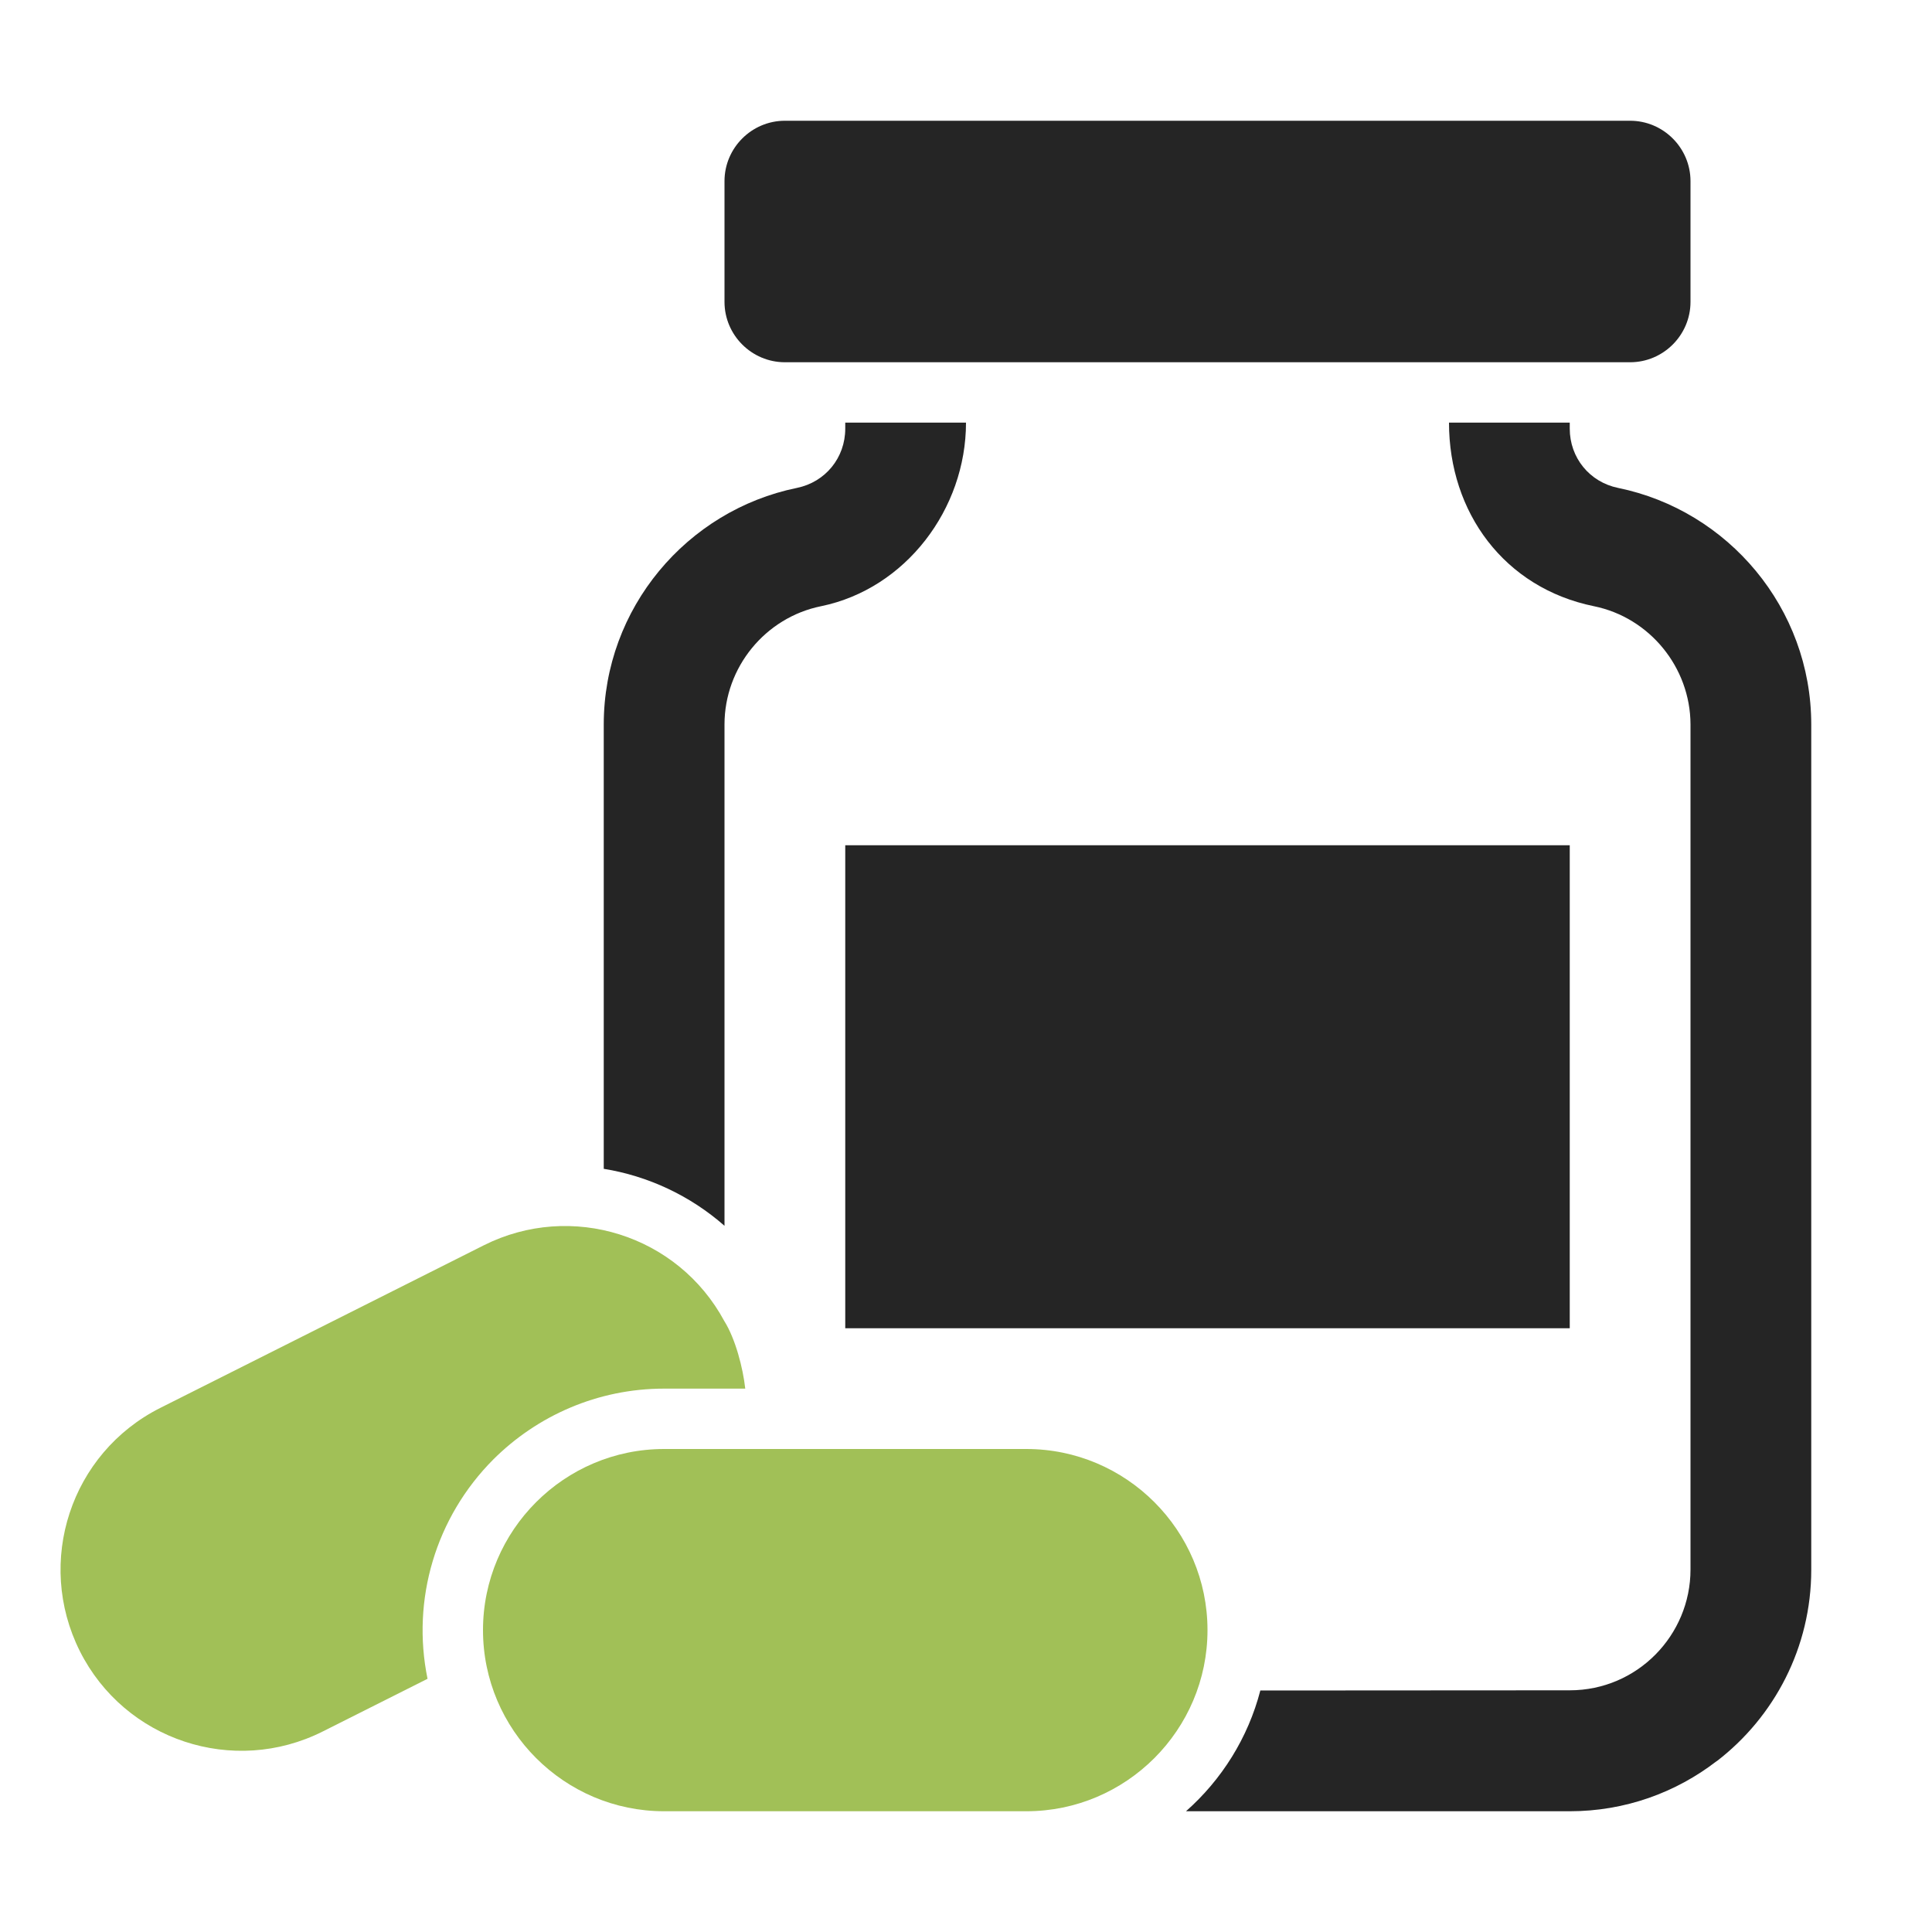<?xml version="1.0" encoding="UTF-8"?>
<!DOCTYPE svg PUBLIC "-//W3C//DTD SVG 1.1//EN" "http://www.w3.org/Graphics/SVG/1.1/DTD/svg11.dtd">
<svg xmlns="http://www.w3.org/2000/svg" xml:space="preserve" width="1024px" height="1024px" shape-rendering="geometricPrecision" text-rendering="geometricPrecision" image-rendering="optimizeQuality" fill-rule="nonzero" clip-rule="evenodd" viewBox="0 0 10240 10240" xmlns:xlink="http://www.w3.org/1999/xlink">
	<title>bottle_of_pills icon</title>
	<desc>bottle_of_pills icon from the IconExperience.com O-Collection. Copyright by INCORS GmbH (www.incors.com).</desc>
	<path id="curve4" fill="#A1C057" d="M423 8751c-237,-474 -48,-1049 425,-1288l1717 -863c463,-232 1028,-55 1274,402 59,94 99,249 111,358l-430 0c-353,0 -673,144 -905,375 -306,307 -435,743 -349,1163l-555 279c-473,238 -1050,48 -1288,-426z"/>
	<path id="curve3" fill="#A1C057" d="M3520 7680l1920 0c529,0 960,431 960,960 0,529 -431,960 -960,960l-1920 0c-529,0 -960,-431 -960,-960 0,-529 431,-960 960,-960z"/>
	<path id="curve2" fill="#252525" d="M4480,4480 8320,4480 8320,7040 4480,7040z"/>
	<path id="curve1" fill="#252525" d="M4480 2272l0 -32 640 0c0,458 -320,881 -768,973 -296,60 -512,324 -512,627l0 2657c-182,-160 -405,-264 -640,-302l0 -435 0 -1920c0,-617 441,-1135 1024,-1254 151,-31 256,-160 256,-314zm2200 6688l1640 -1c358,0 640,-292 640,-640l0 -4480c-1,-302 -217,-566 -512,-626 -475,-97 -768,-497 -768,-973l320 0 320 0 0 32c0,154 105,283 256,314 583,119 1024,637 1024,1254l0 1920 0 2560c0,412 -196,780 -500,1014l0 0 -1 0c-216,167 -486,266 -779,266l-2034 0c189,-167 329,-389 394,-640zm-2840 -2463l0 -1164 0 1164 0 0z"/>
	<path id="curve0" fill="#252525" d="M4160 640l4480 0c176,0 320,144 320,320l0 640c0,176 -144,320 -320,320l-4480 0c-176,0 -320,-144 -320,-320l0 -640c0,-176 144,-320 320,-320z"/>
</svg>
